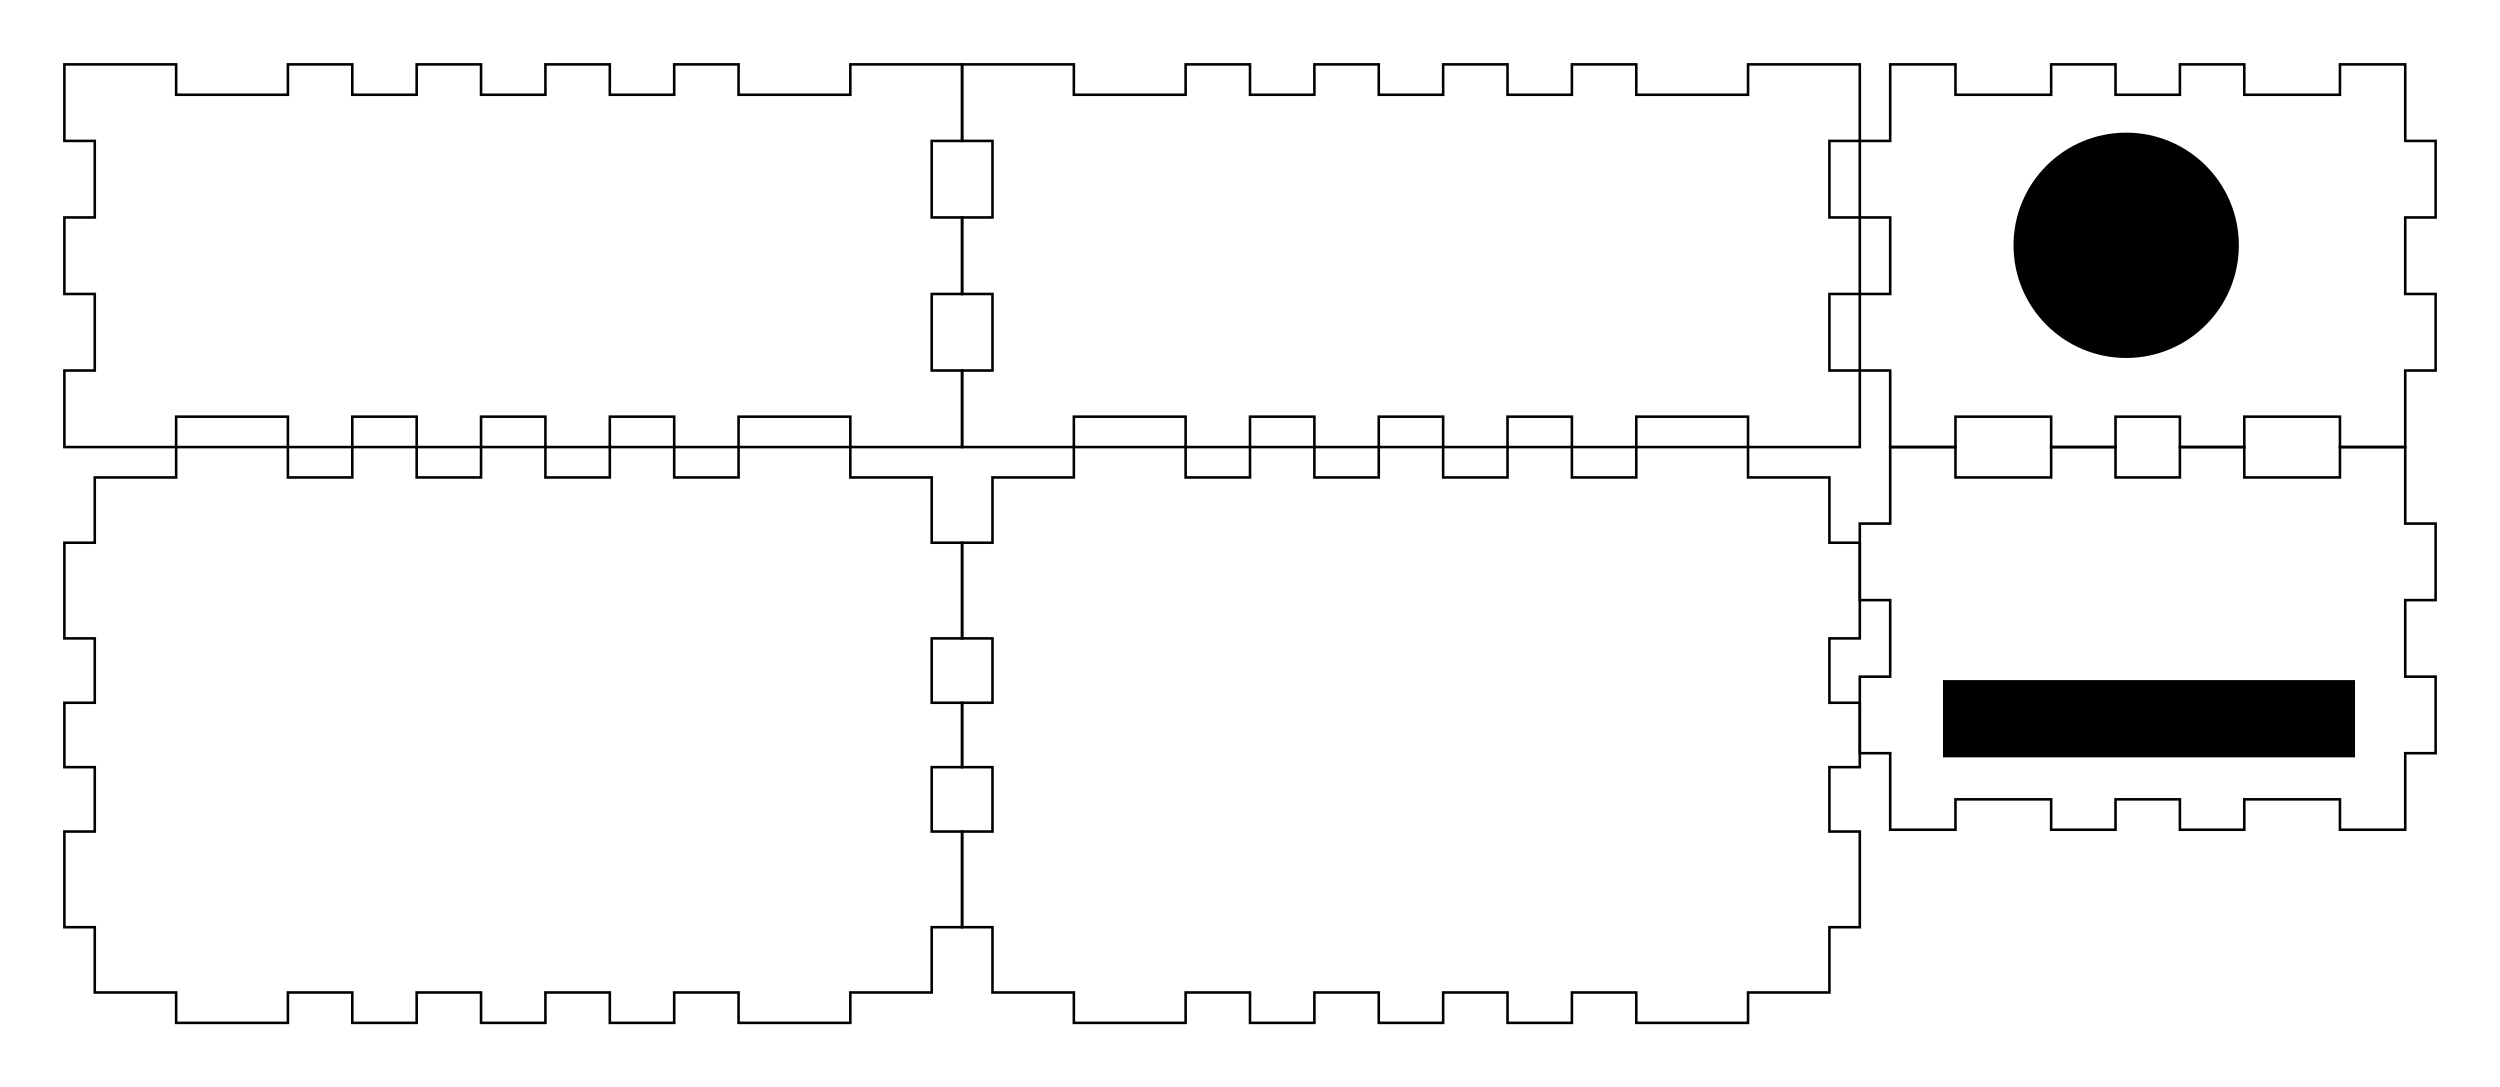 <?xml version="1.0" encoding="UTF-8" standalone="no"?>
<svg
   xmlns:dc="http://purl.org/dc/elements/1.1/"
   xmlns:cc="http://creativecommons.org/ns#"
   xmlns:rdf="http://www.w3.org/1999/02/22-rdf-syntax-ns#"
   xmlns:svg="http://www.w3.org/2000/svg"
   xmlns="http://www.w3.org/2000/svg"
   xmlns:sodipodi="http://sodipodi.sourceforge.net/DTD/sodipodi-0.dtd"
   xmlns:inkscape="http://www.inkscape.org/namespaces/inkscape"
   version="1.1"
   width="9.708in"
   height="4.222in"
   viewBox=" 0 0 873.72 379.98"
   id="svg34"
   sodipodi:docname="midi2dmx_box.svg"
   inkscape:version="0.92.3 (2405546, 2018-03-11)">
  <defs
     id="defs38" />
  <sodipodi:namedview
     pagecolor="#ffffff"
     bordercolor="#666666"
     borderopacity="1"
     objecttolerance="10"
     gridtolerance="10"
     guidetolerance="10"
     inkscape:pageopacity="0"
     inkscape:pageshadow="2"
     inkscape:window-width="1853"
     inkscape:window-height="1025"
     id="namedview36"
     showgrid="true"
     inkscape:zoom="1.2761743"
     inkscape:cx="742.1715"
     inkscape:cy="276.87179"
     inkscape:window-x="67"
     inkscape:window-y="27"
     inkscape:window-maximized="1"
     inkscape:current-layer="svg34"
     showguides="true"
     inkscape:guide-bbox="true"
     inkscape:measure-start="897.12,310.176"
     inkscape:measure-end="837.12,310.176"
     inkscape:document-units="in">
    <inkscape:grid
       type="xygrid"
       id="grid42"
       units="in"
       spacingx="0.225"
       spacingy="0.225"
       originx="22.05"
       originy="223.29" />
    <sodipodi:guide
       position="818.55,254.79"
       orientation="0,1"
       id="guide44"
       inkscape:locked="false" />
  </sodipodi:namedview>
  <!-- Front-->
  <g
     transform="translate(22.5, 22.5) "
     id="g12">
    <polygon
       style="stroke:#000000; fill:none; stroke-width:0.9"
       points="0, 0 39.06, 0 39.06, 10.62 78.12, 10.62 78.12, 0 100.62, 0 100.62, 10.62 123.12, 10.62 123.12, 0 145.62, 0 145.62, 10.62 168.12, 10.62 168.12, 0 190.62, 0 190.62, 10.62 213.12, 10.62 213.12, 0 235.62, 0 235.62, 10.62 274.68, 10.62 274.68, 0 313.74, 0 313.74, 26.748 303.12, 26.748 303.12, 53.496 313.74, 53.496 313.74, 80.244 303.12, 80.244 303.12, 106.992 313.74, 106.992 313.74, 133.74 274.68, 133.74 274.68, 123.12 235.62, 123.12 235.62, 133.74 213.12, 133.74 213.12, 123.12 190.62, 123.12 190.62, 133.74 168.12, 133.74 168.12, 123.12 145.62, 123.12 145.62, 133.74 123.12, 133.74 123.12, 123.12 100.62, 123.12 100.62, 133.74 78.12, 133.74 78.12, 123.12 39.06, 123.12 39.06, 133.74 0, 133.74 0, 106.992 10.62, 106.992 10.62, 80.244 0, 80.244 0, 53.496 10.62, 53.496 10.62, 26.748 0, 26.748 "
       id="polygon10" />
  </g>
  <!-- Back-->
  <g
     transform="translate(336.24, 22.5) "
     id="g16">
    <polygon
       style="stroke:#000000; fill:none; stroke-width:0.9"
       points="0, 0 39.06, 0 39.06, 10.62 78.12, 10.62 78.12, 0 100.62, 0 100.62, 10.62 123.12, 10.62 123.12, 0 145.62, 0 145.62, 10.62 168.12, 10.62 168.12, 0 190.62, 0 190.62, 10.62 213.12, 10.62 213.12, 0 235.62, 0 235.62, 10.62 274.68, 10.62 274.68, 0 313.74, 0 313.74, 26.748 303.12, 26.748 303.12, 53.496 313.74, 53.496 313.74, 80.244 303.12, 80.244 303.12, 106.992 313.74, 106.992 313.74, 133.74 274.68, 133.74 274.68, 123.12 235.62, 123.12 235.62, 133.74 213.12, 133.74 213.12, 123.12 190.62, 123.12 190.62, 133.74 168.12, 133.74 168.12, 123.12 145.62, 123.12 145.62, 133.74 123.12, 133.74 123.12, 123.12 100.62, 123.12 100.62, 133.74 78.12, 133.74 78.12, 123.12 39.06, 123.12 39.06, 133.74 0, 133.74 0, 106.992 10.62, 106.992 10.62, 80.244 0, 80.244 0, 53.496 10.62, 53.496 10.62, 26.748 0, 26.748 "
       id="polygon14" />
  </g>
  <!-- Left-->
  <g
     transform="translate(649.98, 22.5) "
     id="g20">
    <polygon
       style="stroke:#000000; fill:none; stroke-width:0.9"
       points="10.62, 0 33.435, 0 33.435, 10.62 66.87, 10.62 66.87, 0 89.37, 0 89.37, 10.62 111.87, 10.62 111.87, 0 134.37, 0 134.37, 10.62 167.805, 10.62 167.805, 0 190.62, 0 190.62, 26.748 201.24, 26.748 201.24, 53.496 190.62, 53.496 190.62, 80.244 201.24, 80.244 201.24, 106.992 190.62, 106.992 190.62, 133.74 167.805, 133.74 167.805, 123.12 134.37, 123.12 134.37, 133.74 111.87, 133.74 111.87, 123.12 89.37, 123.12 89.37, 133.74 66.87, 133.74 66.87, 123.12 33.435, 123.12 33.435, 133.74 10.62, 133.74 10.62, 106.992 0, 106.992 0, 80.244 10.62, 80.244 10.62, 53.496 0, 53.496 0, 26.748 10.62, 26.748 "
       id="polygon18" />
  </g>
  <!-- Right-->
  <g
     transform="translate(649.98, 156.24) "
     id="g24">
    <polygon
       style="stroke:#000000; fill:none; stroke-width:0.9"
       points="10.62, 0 33.435, 0 33.435, 10.62 66.87, 10.62 66.87, 0 89.37, 0 89.37, 10.62 111.87, 10.62 111.87, 0 134.37, 0 134.37, 10.62 167.805, 10.62 167.805, 0 190.62, 0 190.62, 26.748 201.24, 26.748 201.24, 53.496 190.62, 53.496 190.62, 80.244 201.24, 80.244 201.24, 106.992 190.62, 106.992 190.62, 133.74 167.805, 133.74 167.805, 123.12 134.37, 123.12 134.37, 133.74 111.87, 133.74 111.87, 123.12 89.37, 123.12 89.37, 133.74 66.87, 133.74 66.87, 123.12 33.435, 123.12 33.435, 133.74 10.62, 133.74 10.62, 106.992 0, 106.992 0, 80.244 10.62, 80.244 10.62, 53.496 0, 53.496 0, 26.748 10.62, 26.748 "
       id="polygon22" />
  </g>
  <!-- Top-->
  <g
     transform="translate(22.5, 156.24) "
     id="g28">
    <polygon
       style="stroke:#000000; fill:none; stroke-width:0.9"
       points="10.62, 10.62 39.06, 10.62 39.06, 0 78.12, 0 78.12, 10.62 100.62, 10.62 100.62, 0 123.12, 0 123.12, 10.62 145.62, 10.62 145.62, 0 168.12, 0 168.12, 10.62 190.62, 10.62 190.62, 0 213.12, 0 213.12, 10.62 235.62, 10.62 235.62, 0 274.68, 0 274.68, 10.62 303.12, 10.62 303.12, 33.435 313.74, 33.435 313.74, 66.87 303.12, 66.87 303.12, 89.37 313.74, 89.37 313.74, 111.87 303.12, 111.87 303.12, 134.37 313.74, 134.37 313.74, 167.805 303.12, 167.805 303.12, 190.62 274.68, 190.62 274.68, 201.24 235.62, 201.24 235.62, 190.62 213.12, 190.62 213.12, 201.24 190.62, 201.24 190.62, 190.62 168.12, 190.62 168.12, 201.24 145.62, 201.24 145.62, 190.62 123.12, 190.62 123.12, 201.24 100.62, 201.24 100.62, 190.62 78.12, 190.62 78.12, 201.24 39.06, 201.24 39.06, 190.62 10.62, 190.62 10.62, 167.805 0, 167.805 0, 134.37 10.62, 134.37 10.62, 111.87 0, 111.87 0, 89.37 10.62, 89.37 10.62, 66.87 0, 66.87 0, 33.435 10.62, 33.435 "
       id="polygon26" />
  </g>
  <!-- Bottom-->
  <g
     transform="translate(336.24, 156.24) "
     id="g32">
    <polygon
       style="stroke:#000000; fill:none; stroke-width:0.9"
       points="10.62, 10.62 39.06, 10.62 39.06, 0 78.12, 0 78.12, 10.62 100.62, 10.62 100.62, 0 123.12, 0 123.12, 10.62 145.62, 10.62 145.62, 0 168.12, 0 168.12, 10.62 190.62, 10.62 190.62, 0 213.12, 0 213.12, 10.62 235.62, 10.62 235.62, 0 274.68, 0 274.68, 10.62 303.12, 10.62 303.12, 33.435 313.74, 33.435 313.74, 66.87 303.12, 66.87 303.12, 89.37 313.74, 89.37 313.74, 111.87 303.12, 111.87 303.12, 134.37 313.74, 134.37 313.74, 167.805 303.12, 167.805 303.12, 190.62 274.68, 190.62 274.68, 201.24 235.62, 201.24 235.62, 190.62 213.12, 190.62 213.12, 201.24 190.62, 201.24 190.62, 190.62 168.12, 190.62 168.12, 201.24 145.62, 201.24 145.62, 190.62 123.12, 190.62 123.12, 201.24 100.62, 201.24 100.62, 190.62 78.12, 190.62 78.12, 201.24 39.06, 201.24 39.06, 190.62 10.62, 190.62 10.62, 167.805 0, 167.805 0, 134.37 10.62, 134.37 10.62, 111.87 0, 111.87 0, 89.37 10.62, 89.37 10.62, 66.87 0, 66.87 0, 33.435 10.62, 33.435 "
       id="polygon30" />
  </g>
  <circle
     id="path46"
     cx="743.076"
     cy="85.734"
     style="stroke-width:0.469"
     r="39.375" />
  <rect
     id="rect48"
     width="144"
     height="27"
     x="679.05"
     y="237.69"
     style="stroke-width:0.938" />
</svg>
